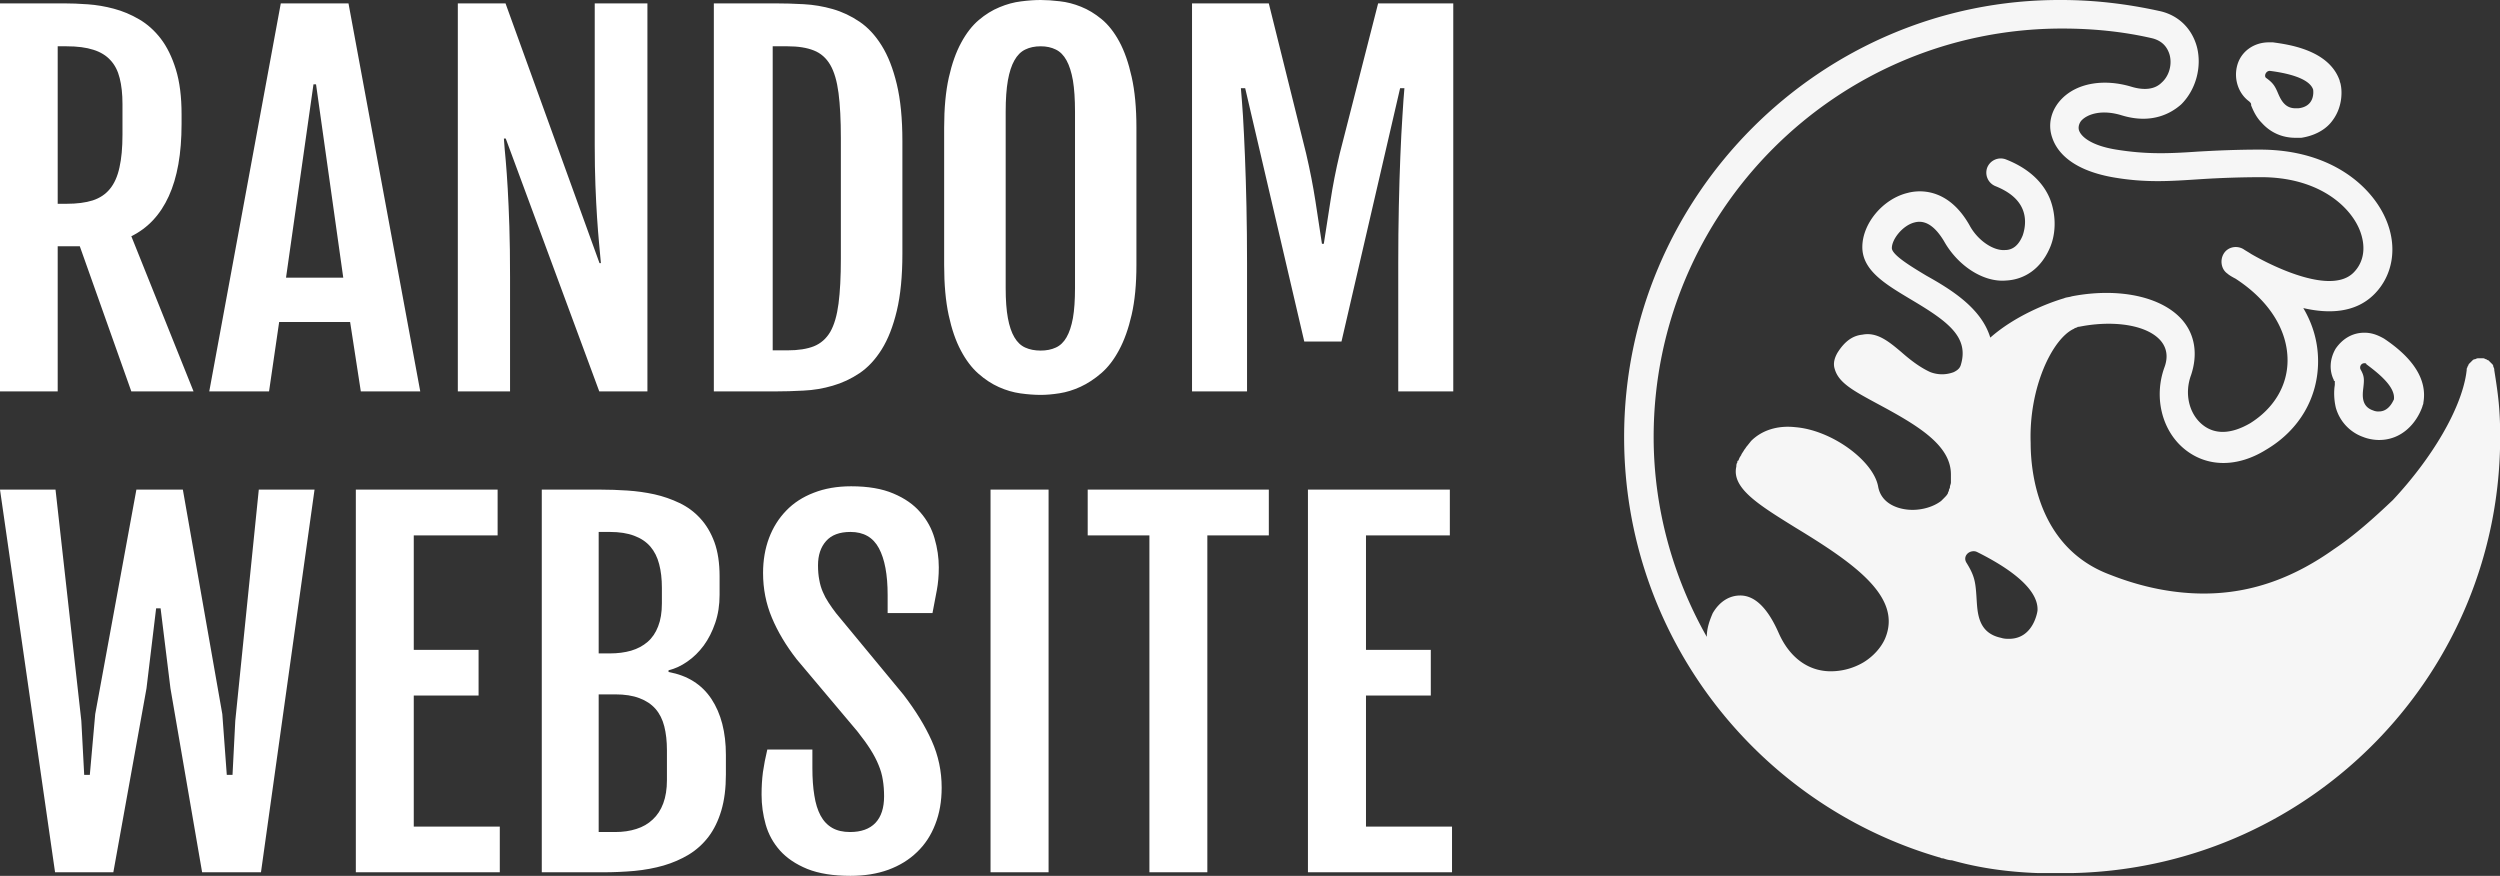 <?xml version="1.0" standalone="no"?>
<svg xmlns="http://www.w3.org/2000/svg" width="217.938" height="76.356" viewBox="0 0 217.938 76.356"><rect x="0" y="0" width="217.938" height="76.356" fill="#333333" stroke="none"/><path fill="#ffffff" fill-rule="nonzero" d="M0 33.65L0 0.29L5.49 0.29Q6.43 0.29 7.55 0.37Q8.67 0.45 9.79 0.75Q10.92 1.05 11.96 1.66Q13.01 2.27 13.82 3.32Q14.63 4.38 15.12 5.97Q15.61 7.56 15.61 9.82L15.61 9.82L15.61 10.66Q15.61 14.47 14.51 16.87Q13.42 19.26 11.29 20.31L11.29 20.31L16.64 33.65L11.29 33.65L6.86 21.17L4.96 21.17L4.96 33.65L0 33.65ZM4.96 17.52L5.72 17.52Q7.05 17.52 7.97 17.23Q8.89 16.93 9.45 16.24Q10.02 15.55 10.27 14.40Q10.53 13.26 10.53 11.58L10.53 11.58L10.53 8.95Q10.53 7.66 10.29 6.72Q10.06 5.78 9.50 5.18Q8.95 4.57 8.03 4.28Q7.11 3.98 5.72 3.98L5.72 3.98L4.96 3.98L4.96 17.52ZM17.99 33.65L24.14 0.29L29.96 0.29L36.13 33.65L31.02 33.65L30.10 27.68L24.00 27.68L23.13 33.65L17.99 33.65ZM24.59 23.87L29.51 23.87L27.17 7.25L26.95 7.25L24.59 23.87ZM39.36 33.65L39.36 0.29L43.46 0.29L51.54 22.62L51.66 22.62Q51.60 21.84 51.50 20.88Q51.41 19.92 51.33 18.70Q51.25 17.48 51.19 15.94Q51.13 14.39 51.13 12.46L51.13 12.46L51.13 0.29L55.66 0.29L55.66 33.65L51.52 33.65L43.48 11.91L43.32 11.91Q43.38 12.79 43.48 13.82Q43.57 14.84 43.65 16.23Q43.73 17.62 43.79 19.46Q43.85 21.31 43.85 23.85L43.85 23.85L43.85 33.65L39.36 33.65ZM61.37 33.65L61.37 0.29L66.62 0.29Q67.81 0.29 69.09 0.36Q70.37 0.43 71.59 0.78Q72.81 1.13 73.90 1.87Q74.98 2.60 75.80 3.92Q76.62 5.23 77.10 7.24Q77.58 9.24 77.58 12.13L77.58 12.13L77.58 21.82Q77.58 24.71 77.10 26.72Q76.62 28.73 75.80 30.04Q74.98 31.35 73.90 32.08Q72.81 32.81 71.59 33.16Q70.37 33.52 69.09 33.58Q67.81 33.65 66.62 33.65L66.62 33.65L61.37 33.65ZM66.43 30.12L67.71 30.12Q69.08 30.12 69.97 29.77Q70.86 29.41 71.38 28.53Q71.89 27.64 72.09 26.10Q72.29 24.57 72.29 22.23L72.29 22.23L72.29 11.88Q72.29 9.53 72.09 8.00Q71.89 6.46 71.38 5.58Q70.86 4.69 69.97 4.34Q69.08 3.98 67.71 3.98L67.71 3.98L66.43 3.98L66.43 30.12ZM89.47 33.95L89.47 33.95Q88.67 33.95 87.73 33.82Q86.80 33.69 85.88 33.28Q84.96 32.87 84.11 32.12Q83.26 31.37 82.61 30.14Q81.95 28.91 81.56 27.10Q81.17 25.29 81.17 22.79L81.17 22.79L81.17 10.98Q81.17 8.46 81.57 6.67Q81.97 4.88 82.64 3.66Q83.30 2.44 84.15 1.72Q85 1.00 85.93 0.62Q86.86 0.23 87.77 0.12Q88.69 0 89.47 0L89.47 0Q90.21 0 91.12 0.11Q92.03 0.21 92.94 0.58Q93.85 0.94 94.71 1.65Q95.57 2.36 96.23 3.58Q96.89 4.80 97.29 6.61Q97.70 8.42 97.70 10.98L97.70 10.98L97.70 22.79Q97.70 25.27 97.29 27.06Q96.88 28.85 96.21 30.09Q95.55 31.33 94.68 32.08Q93.81 32.83 92.90 33.25Q91.99 33.67 91.09 33.81Q90.20 33.95 89.47 33.95ZM89.47 30.14L89.47 30.14Q90.21 30.14 90.77 29.88Q91.33 29.63 91.69 29.00Q92.05 28.38 92.24 27.35Q92.42 26.33 92.42 24.77L92.42 24.77L92.42 9.59Q92.42 7.99 92.24 6.91Q92.05 5.84 91.69 5.19Q91.33 4.53 90.77 4.26Q90.21 3.98 89.47 3.98L89.47 3.98Q88.71 3.98 88.14 4.26Q87.58 4.53 87.21 5.19Q86.84 5.84 86.65 6.91Q86.46 7.99 86.46 9.59L86.46 9.59L86.46 24.77Q86.46 26.33 86.65 27.35Q86.84 28.38 87.21 29.00Q87.58 29.63 88.14 29.88Q88.71 30.14 89.47 30.14ZM102.48 33.65L102.48 0.29L109.08 0.29L112.29 13.20Q112.79 15.35 113.09 17.29Q113.38 19.24 113.65 20.96L113.65 20.96L113.81 20.96Q114.08 19.24 114.38 17.29Q114.67 15.35 115.18 13.20L115.18 13.20L118.48 0.29L124.94 0.29L124.94 33.65L120.21 33.65L120.21 22.62Q120.21 20.08 120.26 17.73Q120.31 15.39 120.39 13.43Q120.47 11.46 120.57 9.96Q120.66 8.46 120.74 7.58L120.74 7.58L120.37 7.58L115.33 29.36L112.13 29.36L107.05 7.58L106.68 7.58Q106.76 8.46 106.86 9.96Q106.95 11.46 107.03 13.43Q107.11 15.39 107.16 17.73Q107.21 20.08 107.21 22.62L107.21 22.62L107.21 33.65L102.48 33.65Z" transform="translate(0 0) scale(1.014)"></path><path fill="#ffffff" fill-rule="nonzero" d="M4.80 33.65L0 0.29L4.84 0.29L7.09 20.45L7.34 25.16L7.83 25.16L8.30 19.86L11.89 0.29L15.94 0.29L19.38 19.86L19.77 25.16L20.27 25.16L20.51 20.45L22.56 0.29L27.42 0.29L22.75 33.65L17.62 33.65L14.86 17.62L14.00 10.64L13.61 10.64L12.77 17.62L9.88 33.65L4.80 33.65ZM31.02 33.65L31.02 0.29L43.38 0.29L43.38 4.28L36.07 4.28L36.07 14.26L41.72 14.26L41.72 18.24L36.07 18.24L36.07 29.67L43.57 29.67L43.57 33.65L31.02 33.65ZM47.23 33.65L47.23 0.29L52.34 0.29Q53.48 0.29 54.69 0.37Q55.90 0.45 57.05 0.70Q58.20 0.96 59.24 1.46Q60.27 1.95 61.04 2.79Q61.82 3.63 62.28 4.87Q62.73 6.11 62.73 7.85L62.73 7.85L62.73 9.47Q62.73 10.80 62.35 11.91Q61.97 13.03 61.35 13.88Q60.72 14.73 59.92 15.28Q59.12 15.84 58.28 16.04L58.28 16.04L58.28 16.19Q60.76 16.64 62.02 18.54Q63.28 20.45 63.28 23.42L63.28 23.42L63.28 25.12Q63.28 26.93 62.88 28.27Q62.48 29.61 61.76 30.56Q61.04 31.50 60.04 32.11Q59.04 32.71 57.85 33.06Q56.66 33.40 55.31 33.53Q53.96 33.65 52.54 33.65L52.54 33.65L47.23 33.65ZM52.19 14.57L53.16 14.57Q54.18 14.57 55.02 14.33Q55.86 14.08 56.46 13.56Q57.05 13.05 57.37 12.22Q57.70 11.39 57.70 10.21L57.70 10.21L57.70 8.85Q57.70 7.68 57.46 6.78Q57.23 5.88 56.69 5.25Q56.15 4.63 55.28 4.31Q54.41 3.98 53.16 3.98L53.16 3.98L52.19 3.98L52.19 14.57ZM52.19 30.14L53.63 30.14Q54.65 30.14 55.48 29.87Q56.31 29.61 56.90 29.05Q57.50 28.50 57.82 27.64Q58.14 26.78 58.14 25.61L58.14 25.61L58.14 23.01Q58.14 21.84 57.91 20.93Q57.68 20.02 57.14 19.40Q56.60 18.79 55.74 18.47Q54.88 18.14 53.63 18.14L53.63 18.14L52.19 18.14L52.19 30.14ZM66.39 26.89L66.39 26.89Q66.39 25.82 66.51 24.91Q66.64 24.00 66.89 22.95L66.89 22.95L70.82 22.95L70.82 24.57Q70.82 25.92 70.99 26.95Q71.15 27.99 71.53 28.70Q71.91 29.41 72.55 29.78Q73.18 30.14 74.10 30.14L74.10 30.14Q75.55 30.14 76.31 29.35Q77.07 28.55 77.07 27.03L77.07 27.03Q77.07 26.25 76.96 25.60Q76.86 24.94 76.59 24.30Q76.33 23.65 75.88 22.94Q75.43 22.23 74.73 21.35L74.73 21.35L69.45 15.08Q68.05 13.28 67.29 11.46Q66.52 9.63 66.52 7.56L66.52 7.56Q66.52 5.90 67.04 4.51Q67.56 3.13 68.54 2.12Q69.51 1.11 70.95 0.56Q72.38 0 74.20 0L74.20 0Q76.41 0 77.88 0.63Q79.36 1.25 80.23 2.27Q81.11 3.28 81.47 4.54Q81.84 5.80 81.84 7.07L81.84 7.07Q81.84 8.14 81.67 9.05Q81.50 9.96 81.29 11.05L81.29 11.05L77.38 11.05L77.38 9.47Q77.38 6.82 76.62 5.40Q75.86 3.98 74.14 3.98L74.14 3.98Q72.71 3.98 72.01 4.78Q71.31 5.57 71.31 6.89L71.31 6.89Q71.31 7.60 71.42 8.16Q71.52 8.73 71.73 9.21Q71.93 9.69 72.23 10.14Q72.52 10.59 72.89 11.07L72.89 11.07L78.77 18.18Q80.37 20.27 81.23 22.20Q82.09 24.12 82.09 26.27L82.09 26.27Q82.09 28.05 81.53 29.47Q80.98 30.90 79.94 31.89Q78.91 32.89 77.44 33.43Q75.98 33.96 74.14 33.96L74.14 33.96Q71.88 33.96 70.38 33.36Q68.89 32.75 68.00 31.76Q67.11 30.76 66.75 29.49Q66.39 28.22 66.39 26.89ZM86.35 33.65L86.35 0.29L91.41 0.29L91.41 33.65L86.35 33.65ZM100.20 33.65L100.20 4.28L94.82 4.28L94.82 0.29L110.61 0.29L110.61 4.28L105.25 4.28L105.25 33.65L100.20 33.65ZM114.02 33.65L114.02 0.29L126.39 0.29L126.39 4.28L119.08 4.28L119.08 14.26L124.73 14.26L124.73 18.24L119.08 18.24L119.08 29.67L126.58 29.67L126.58 33.65L114.02 33.65Z" transform="translate(0 42.392) scale(1)"></path><g fill="#f6f6f6" color="#f6f6f6" transform="translate(141.583 0) scale(1.591)"><svg width="48.0" height="48.0" x="0.0" y="0.0" viewBox="0 0 48 48"><path fill="currentColor" fill-rule="evenodd" d="M21.088 35.003c-.108 0-.27 0-.432-.054-1.294-.27-1.294-1.403-1.348-2.212-.054-.862-.108-1.186-.54-1.887-.215-.324.054-.647.378-.647.054 0 .108 0 .216.054 1.402.7 3.344 1.887 3.29 3.182 0 .054-.216 1.564-1.564 1.564m-2.643-14.994c-.054.162-.162.27-.378.378a1.787 1.787 0 0 1-1.294 0c-.593-.27-1.133-.701-1.564-1.079-.701-.593-1.348-1.132-2.157-.97-.54.053-.971.377-1.349.97-.161.27-.27.594-.161.917.215.755 1.024 1.187 2.319 1.888 2.21 1.186 4.045 2.265 4.045 3.883v.431c0 .108-.054.162-.054.27 0 .054-.054.108-.054.162 0 .054-.054.108-.054.162-.054.107-.108.161-.216.27l-.162.161c-.431.324-1.024.485-1.564.485-.755 0-1.726-.323-1.887-1.294-.27-1.402-2.535-3.074-4.53-3.236-.972-.108-1.834.162-2.428.755l-.215.27c-.054.054-.108.162-.162.216-.054.107-.108.161-.162.27 0 .053-.054.053-.054.107-.054.054-.054.108-.108.216-.054 0-.054.054-.054.108-.054.054-.054.162-.054.215-.27 1.187 1.24 2.104 3.236 3.344 3.29 1.996 5.879 3.83 4.908 6.095-.216.485-.647.97-1.186 1.294a3.536 3.536 0 0 1-1.78.485c-1.24 0-2.265-.755-2.859-2.103-.593-1.348-1.294-2.05-2.103-2.05-.593 0-1.133.324-1.51.971-.162.378-.324.81-.324 1.295-1.833-3.236-2.912-7.011-2.912-10.949C1.618 11.596 11.649 1.564 24 1.564c1.672 0 3.344.162 4.962.54.593.162.809.54.917.863.161.539 0 1.186-.432 1.564-.377.377-.97.431-1.672.215-1.456-.431-2.912-.215-3.775.648-.593.593-.809 1.402-.54 2.157.216.647.918 1.726 3.29 2.157 1.834.324 3.183.216 4.854.108a54.109 54.109 0 0 1 3.29-.108c3.128 0 4.854 1.564 5.394 2.859.377.917.27 1.78-.324 2.373-1.186 1.186-4.207-.216-5.609-1.025-.162-.108-.27-.162-.431-.27-.378-.215-.863-.108-1.08.27-.215.378-.107.863.217 1.079.054.054.215.161.431.27 1.834 1.186 2.859 2.804 2.859 4.476 0 1.402-.755 2.642-2.05 3.451-1.025.594-1.941.648-2.643.054-.7-.593-.97-1.672-.593-2.696.378-1.133.216-2.212-.485-3.02-1.133-1.295-3.506-1.78-6.04-1.295-.162.054-.324.054-.432.108-.917.27-2.697.97-4.045 2.157-.485-1.618-2.157-2.642-3.506-3.397-.809-.486-1.887-1.133-1.887-1.51 0-.486.593-1.241 1.24-1.403.593-.162 1.133.216 1.618 1.025.755 1.348 2.157 2.265 3.398 2.157 1.025-.054 1.887-.647 2.373-1.726.377-.809.377-1.833.054-2.696-.27-.701-.917-1.618-2.427-2.212a.797.797 0 0 0-1.025.432.797.797 0 0 0 .432 1.025c.809.323 1.294.755 1.51 1.294.215.54.108 1.079 0 1.402-.216.54-.54.81-.971.81-.647.053-1.51-.54-1.942-1.349-1.186-2.103-2.804-1.942-3.397-1.78-1.349.324-2.481 1.672-2.481 2.966 0 1.295 1.294 2.05 2.642 2.859 1.996 1.186 3.236 2.05 2.75 3.613M23.947 0c1.834 0 3.614.216 5.34.594 1.078.215 1.833.97 2.103 1.995.27 1.079-.054 2.32-.863 3.128-.486.432-1.564 1.133-3.29.594-1.079-.324-1.834-.054-2.157.27-.108.107-.216.323-.162.539.108.377.701.862 2.05 1.078 1.671.27 2.912.216 4.476.108.97-.054 2.05-.108 3.397-.108 3.938 0 6.149 2.05 6.904 3.83.647 1.51.377 3.074-.647 4.098-1.025 1.025-2.481 1.079-3.884.755.54.917.81 1.888.81 2.913 0 1.995-1.025 3.775-2.859 4.854-1.564.97-3.236.97-4.476-.054-1.24-1.025-1.672-2.859-1.079-4.477.216-.593.108-1.078-.216-1.456-.72-.824-2.424-1.107-4.22-.802l-.256.047h-.054c-.054.054-.162.054-.216.108-1.186.54-2.48 3.236-2.373 6.256 0 1.672.432 5.77 4.369 7.227 1.78.701 3.505 1.025 5.123 1.025 2.75 0 5.07-.971 7.12-2.427 1.132-.755 2.21-1.726 3.235-2.697 2.178-2.333 3.708-4.966 4.014-6.891l.031-.228v-.054c0-.054.054-.108.054-.162 0 0 .03-.03.046-.068l.008-.04.108-.107.023-.023.085-.085s.054-.054.108-.054c.036 0 .072-.024.108-.04l.054-.014h.323c.054 0 .108.054.162.054 0 0 .03.03.068.045l.04.009.216.215s.053.054.053.108c0 .036.024.072.04.108l.014.054v.054c.216 1.348.324 2.157.324 3.667 0 12.868-10.202 23.41-23.07 23.881l-.39.012h-1.834c-1.618-.054-3.236-.27-4.746-.702-.122 0-.243-.03-.364-.068l-.122-.04h-.054c-.054 0-.108-.053-.162-.053C7.281 44.063 0 34.84 0 23.946 0 10.733 10.787-.054 23.946 0zm16.611 18.23c.378 0 .701.108 1.079.323 1.618 1.079 2.373 2.265 2.157 3.506 0 .108-.054.162-.054.216-.323.917-1.132 1.833-2.373 1.833-.27 0-.593-.054-.863-.161a2.387 2.387 0 0 1-1.51-1.618 3.42 3.42 0 0 1-.073-1.096l.02-.145v-.216c-.055 0-.055 0-.055-.054-.27-.539-.215-1.186.108-1.725.378-.54.917-.863 1.564-.863zm0 1.672c-.161 0-.27.161-.215.323.215.378.215.54.16 1.025-.053.431-.106 1.025.54 1.24a.687.687 0 0 0 .324.054c.594 0 .81-.7.81-.647.107-.701-.864-1.456-1.51-1.941 0-.054-.055-.054-.109-.054zM35.542 2.319c.754.108 3.073.378 3.667 2.104 0 .054.054.162.054.215.054.216.161 1.133-.432 1.942-.377.54-1.025.863-1.726.97h-.323c-.7 0-1.348-.269-1.834-.808-.323-.324-.485-.701-.593-.97v-.055c0-.054-.054-.108-.054-.108l-.054-.054c-.593-.431-.862-1.24-.647-1.995.216-.755.917-1.24 1.726-1.24zm-.162 1.564c-.216 0-.324.27-.216.378.378.27.485.431.648.809.161.377.376.863.97.863h.162c.868-.097.83-.84.812-.996l-.003-.029c-.216-.647-1.51-.917-2.373-1.025z"></path></svg></g></svg>